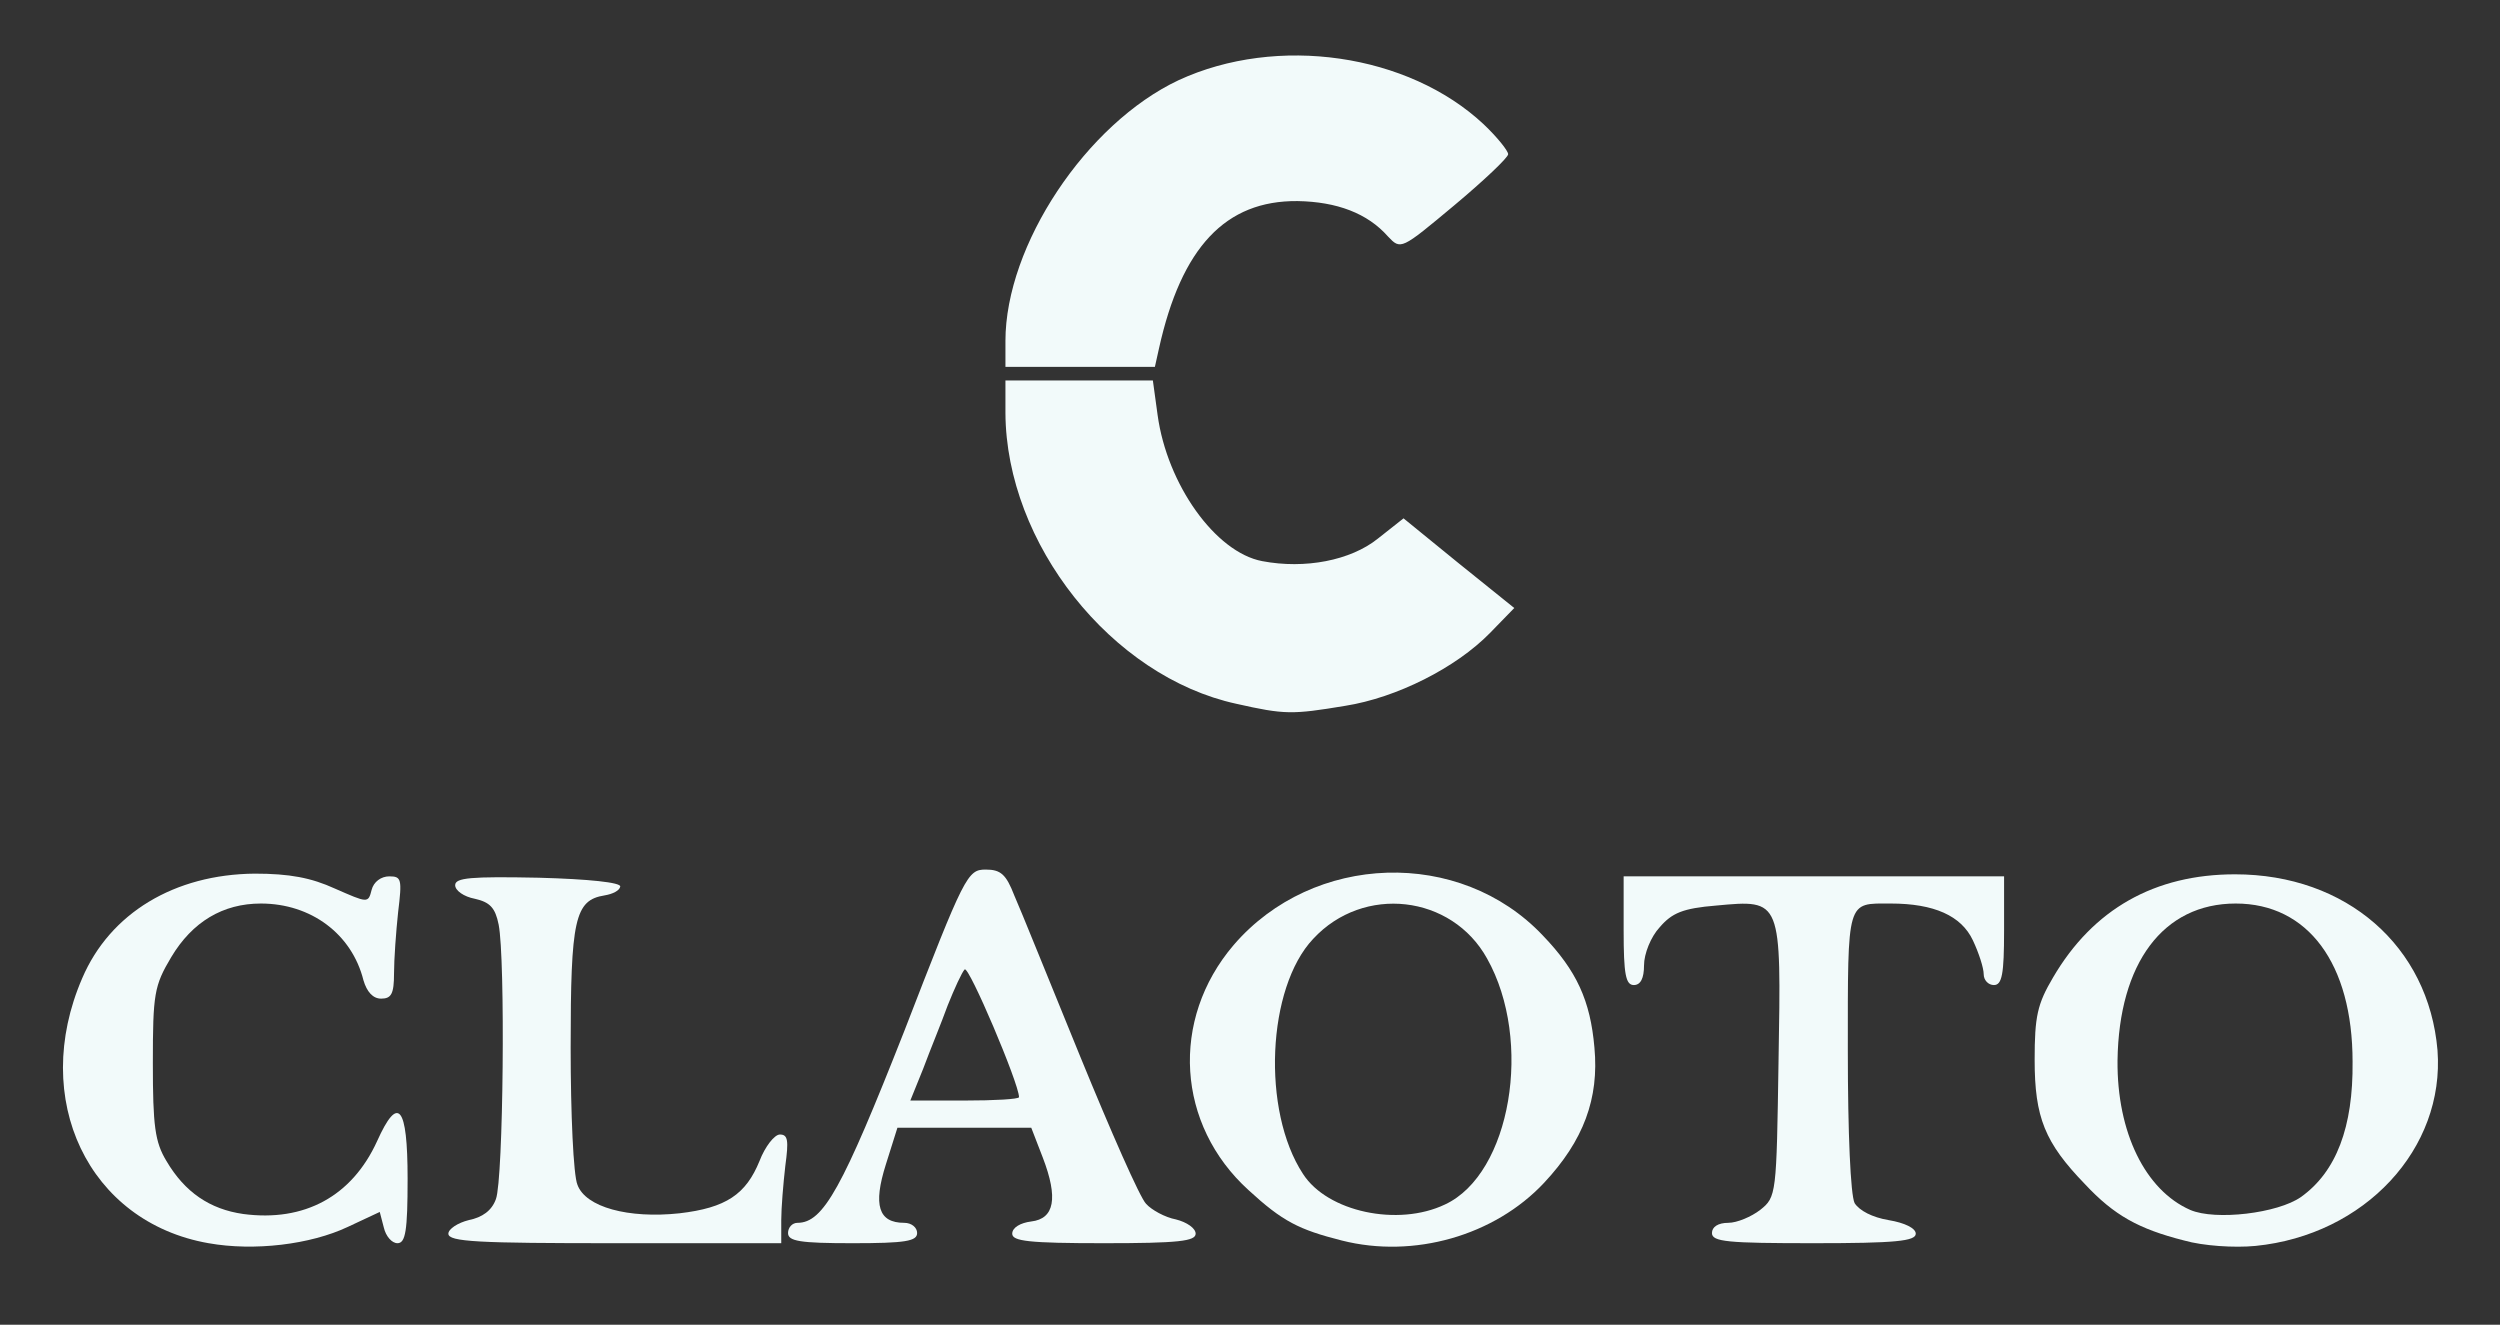 <!DOCTYPE svg PUBLIC "-//W3C//DTD SVG 20010904//EN" "http://www.w3.org/TR/2001/REC-SVG-20010904/DTD/svg10.dtd">
<svg version="1.0" xmlns="http://www.w3.org/2000/svg" width="368px" height="195px" viewBox="0 0 3680 1950" preserveAspectRatio="xMidYMid meet">
<rect x="0" y="0" width="3680" height="1950" fill="#333333" stroke="none"/>
<g id="layer101" fill="#000000" stroke="none">
</g>
<g id="layer102" fill="#f2fafa" stroke="none">
<path d="M307 1830 c-177 -31 -263 -212 -186 -390 41 -96 136 -153 254 -154 51 0 83 6 118 22 48 21 49 22 54 2 3 -12 14 -20 26 -20 18 0 19 4 13 53 -3 28 -6 69 -6 90 0 30 -4 37 -19 37 -12 0 -21 -10 -26 -27 -17 -68 -77 -113 -151 -113 -56 0 -101 27 -132 79 -25 42 -27 54 -27 156 0 92 3 116 20 144 27 46 64 71 113 78 90 12 160 -26 197 -107 31 -69 45 -53 45 55 0 77 -3 95 -15 95 -8 0 -17 -10 -20 -23 l-6 -23 -47 22 c-55 26 -138 36 -205 24z"/>
<path d="M1975 1826 c-63 -16 -87 -28 -137 -74 -106 -96 -116 -251 -22 -361 117 -136 333 -143 455 -14 50 52 70 96 76 165 7 75 -16 137 -74 199 -73 78 -192 112 -298 85z m152 -53 c97 -45 130 -241 62 -362 -52 -94 -182 -109 -256 -29 -68 72 -76 253 -15 346 36 56 140 78 209 45z"/>
<path d="M3215 1826 c-67 -17 -103 -37 -146 -83 -59 -61 -74 -98 -74 -183 0 -64 4 -82 27 -121 59 -101 150 -152 268 -152 164 0 285 106 298 259 11 145 -107 272 -268 288 -31 3 -77 0 -105 -8z m172 -64 c52 -37 77 -103 76 -199 0 -145 -66 -233 -172 -233 -107 0 -172 88 -174 231 -1 106 41 191 107 220 37 16 129 5 163 -19z"/>
<path d="M660 1816 c0 -7 14 -16 30 -20 20 -4 34 -14 40 -31 11 -29 14 -354 4 -404 -5 -25 -13 -33 -35 -38 -16 -3 -29 -12 -29 -20 0 -11 23 -13 123 -11 74 2 121 7 120 13 -1 6 -11 11 -23 13 -44 7 -50 35 -50 224 0 97 4 188 10 202 12 33 75 50 150 42 69 -8 98 -28 118 -77 8 -21 22 -39 30 -39 12 0 13 9 8 46 -3 26 -6 62 -6 80 l0 34 -245 0 c-201 0 -245 -2 -245 -14z"/>
<path d="M1160 1815 c0 -8 6 -15 14 -15 38 0 66 -51 157 -282 89 -230 93 -238 120 -238 22 0 30 7 42 38 9 20 52 127 97 237 45 110 88 208 97 217 8 9 28 20 44 23 16 4 29 13 29 21 0 11 -25 14 -135 14 -111 0 -135 -3 -135 -14 0 -9 12 -16 28 -18 34 -4 40 -34 17 -94 l-17 -44 -98 0 -99 0 -17 54 c-19 60 -11 86 27 86 11 0 19 7 19 15 0 12 -17 15 -95 15 -78 0 -95 -3 -95 -15z m340 -200 c0 -20 -74 -194 -80 -188 -4 4 -15 28 -25 53 -9 25 -26 66 -36 93 l-19 47 80 0 c44 0 80 -2 80 -5z"/>
<path d="M2520 1815 c0 -9 9 -15 24 -15 13 0 34 -9 47 -19 24 -19 24 -23 27 -219 4 -239 5 -238 -92 -229 -49 4 -65 11 -83 32 -13 14 -23 39 -23 56 0 19 -5 29 -15 29 -12 0 -15 -16 -15 -80 l0 -80 280 0 280 0 0 80 c0 64 -3 80 -15 80 -8 0 -15 -7 -15 -16 0 -9 -7 -31 -16 -50 -17 -36 -57 -54 -121 -54 -65 0 -63 -8 -63 217 0 121 4 212 10 224 7 11 26 21 50 25 24 4 40 12 40 20 0 11 -30 14 -150 14 -127 0 -150 -2 -150 -15z"/>
<path d="M1820 1036 c-184 -40 -339 -236 -340 -428 l0 -48 109 0 108 0 7 51 c14 102 85 202 154 215 63 12 130 -1 170 -33 l38 -30 81 66 82 66 -36 37 c-50 51 -137 95 -213 107 -78 13 -89 13 -160 -3z"/>
<path d="M1480 502 c0 -141 119 -320 255 -384 145 -67 338 -39 449 65 20 19 36 39 36 44 0 5 -36 39 -79 75 -79 66 -79 66 -98 46 -30 -34 -75 -51 -133 -52 -106 -1 -171 68 -204 217 l-6 27 -110 0 -110 0 0 -38z"/>
</g>


</svg>